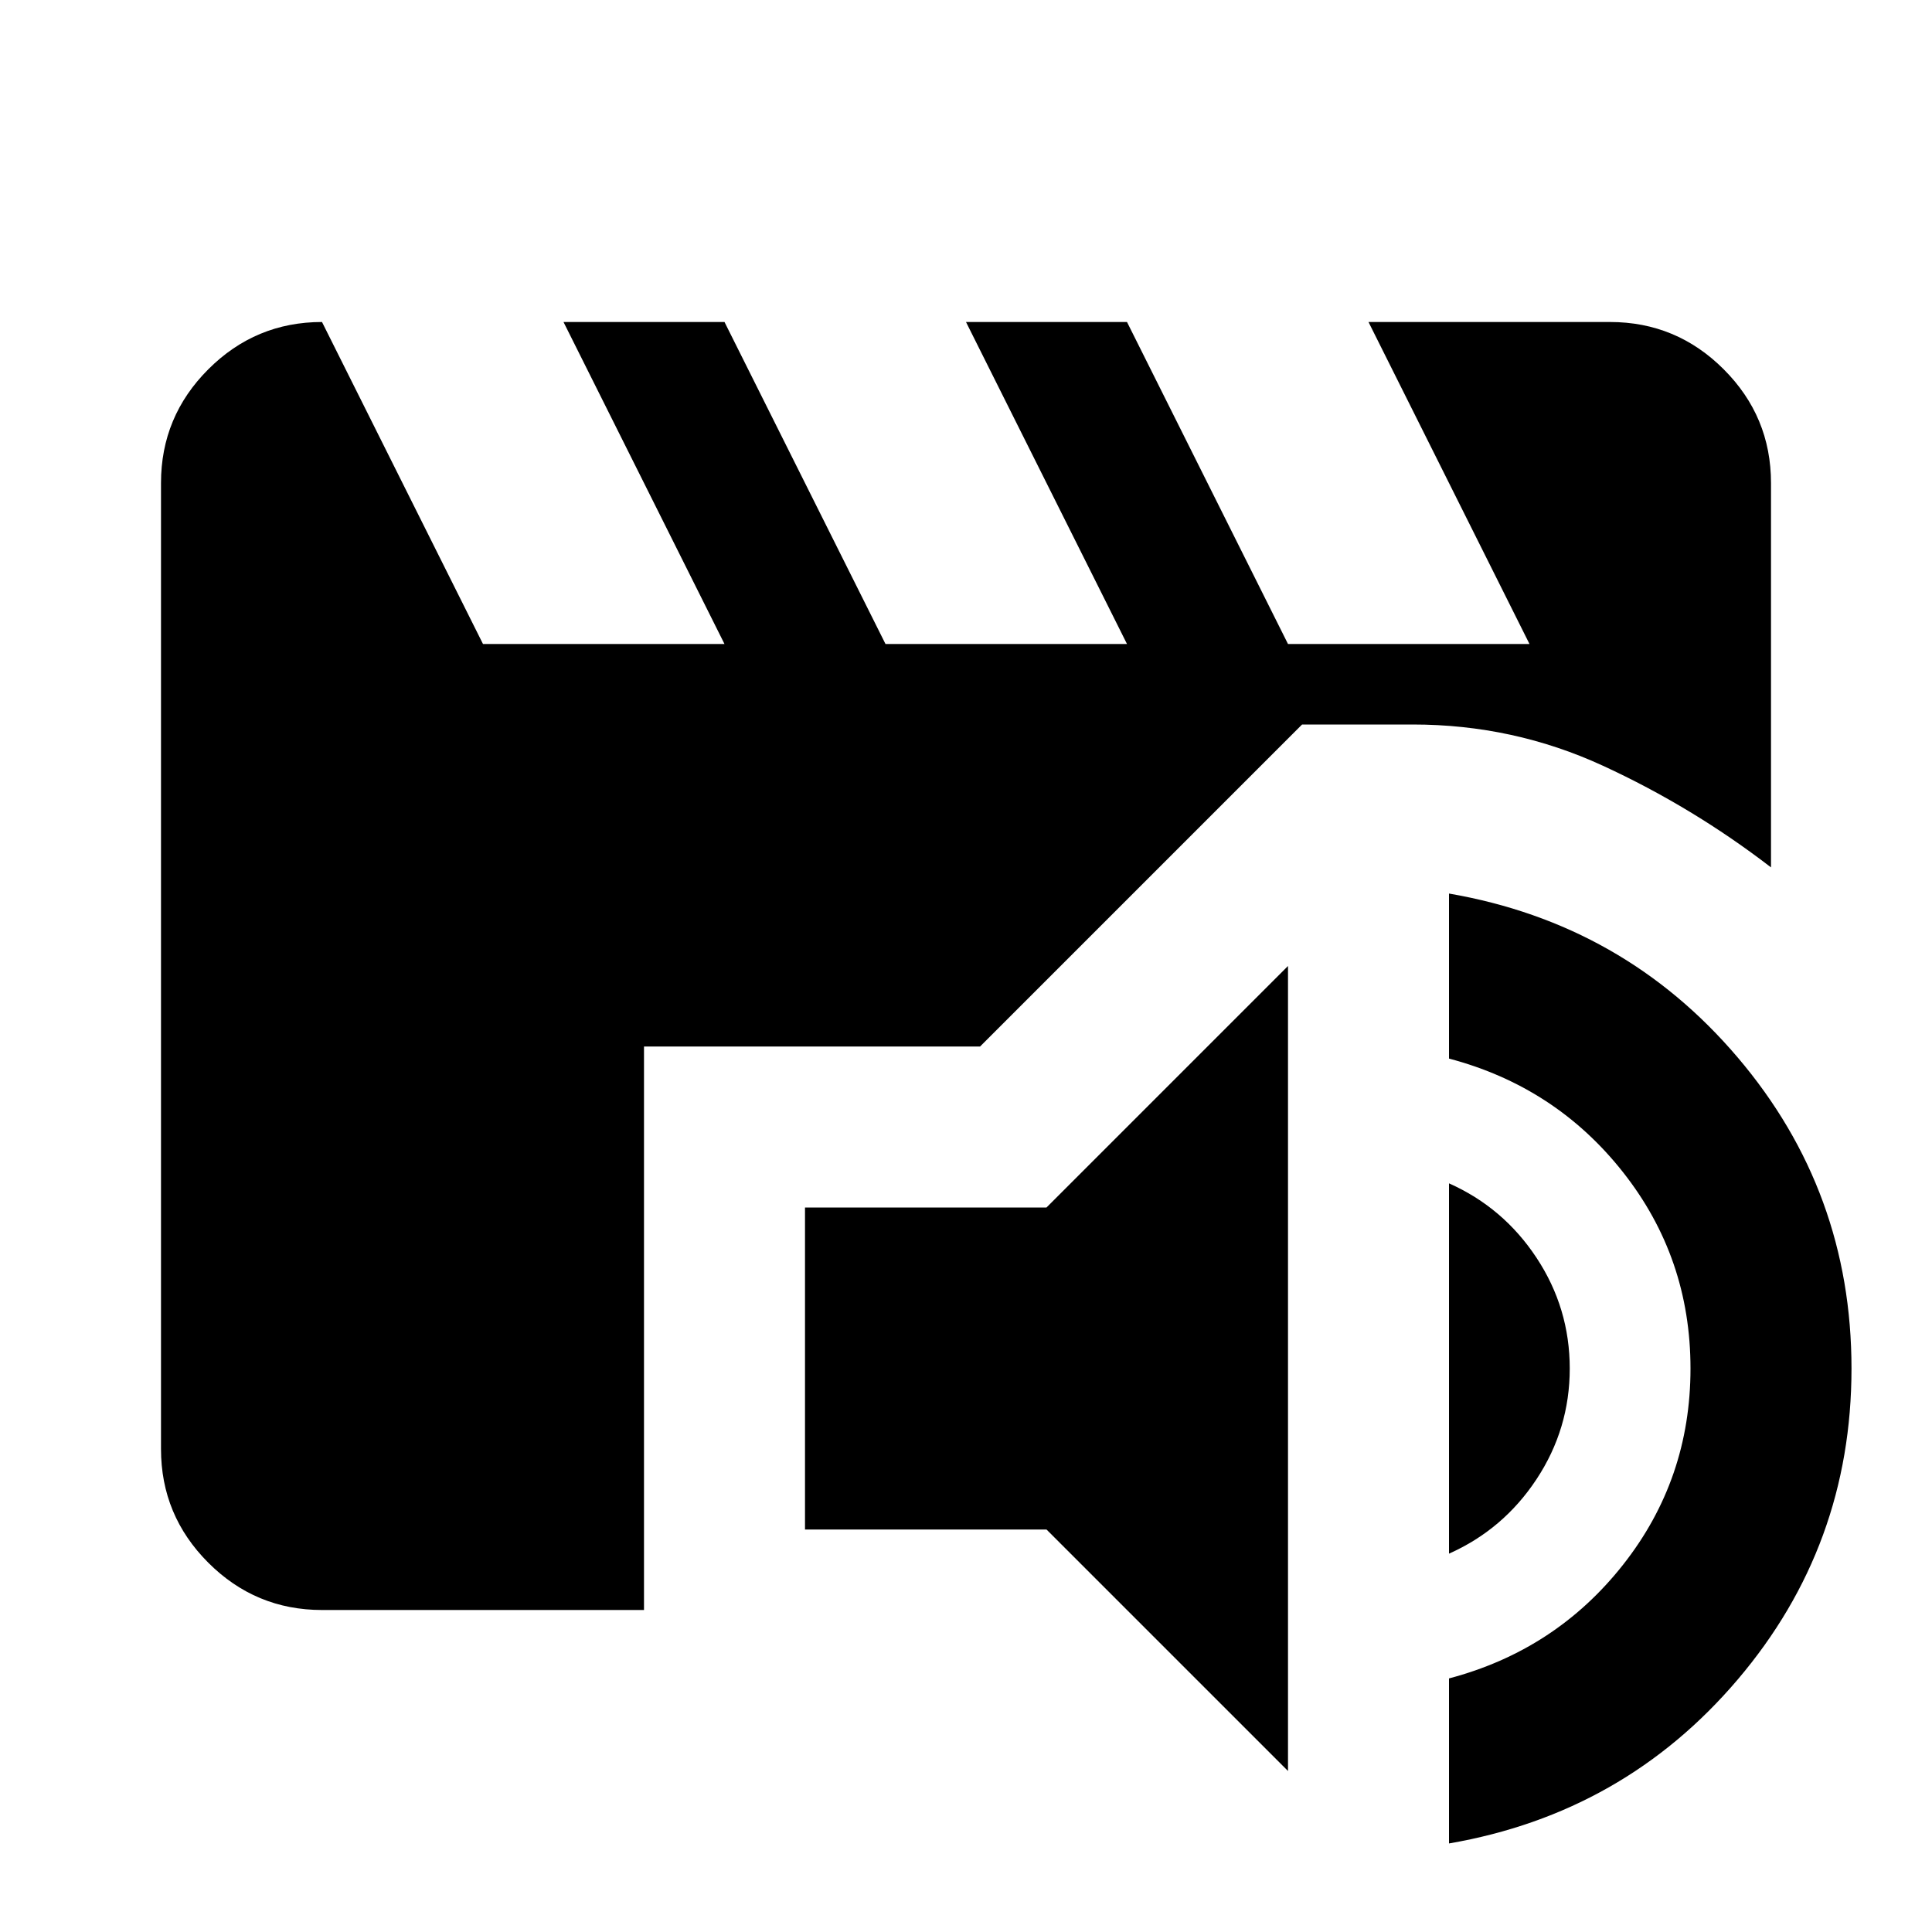 <svg xmlns="http://www.w3.org/2000/svg" height="24" viewBox="0 -960 960 960" width="24"><path d="M640-80 520-200H400v-160h120l120-120v400Zm80 36v-82q53-14 86.5-56.5T840-280q0-55-33.5-97.5T720-434v-82q87 15 143.5 81.5T920-280q0 88-56.5 154.5T720-44Zm0-144v-184q27 12 43.5 37t16.5 55q0 30-16.5 55T720-188Zm-560 28q-33 0-56.5-23.5T80-240v-480q0-33 23.5-56.5T160-800l80 160h120l-80-160h80l80 160h120l-80-160h80l80 160h120l-80-160h120q33 0 56.5 23.5T880-720v191q-39-30-83.5-50.5T702-600h-55L487-440H320v280H160Z"/></svg>